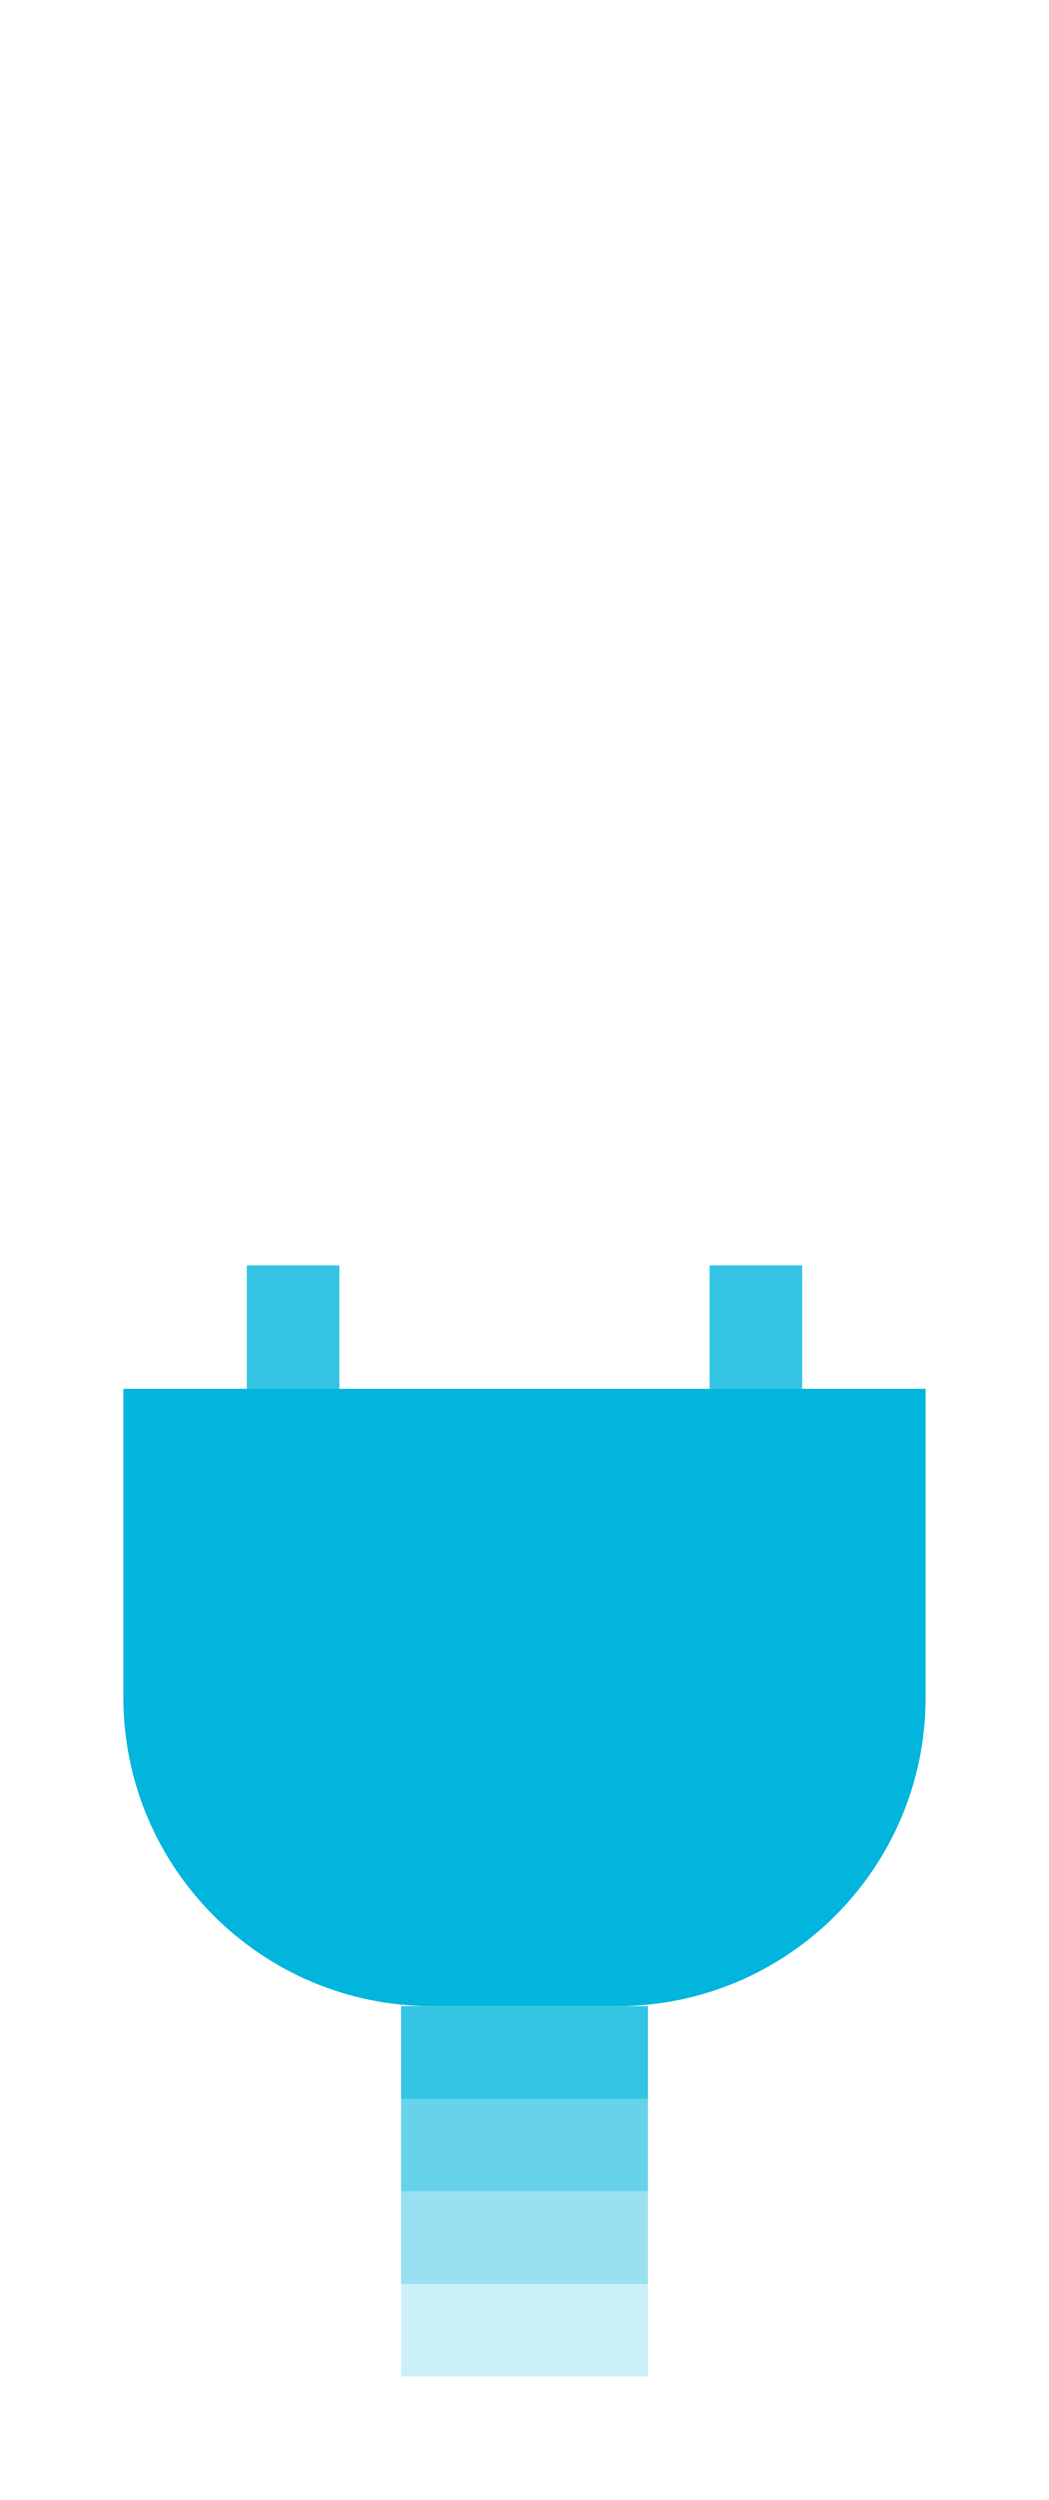 <svg width="136" height="324" viewBox="0 0 136 324" fill="none" xmlns="http://www.w3.org/2000/svg">
<rect opacity="0.8" x="32" y="164" width="12" height="16" fill="#02B5DC"/>
<rect opacity="0.8" x="92" y="164" width="12" height="16" fill="#02B5DC"/>
<path d="M16 180H120V220C120 242.091 102.091 260 80 260H56C33.909 260 16 242.091 16 220V180Z" fill="#02B5DC"/>
<rect opacity="0.8" x="52" y="260" width="32" height="12" fill="#02B5DC"/>
<rect opacity="0.6" x="52" y="272" width="32" height="12" fill="#02B5DC"/>
<rect opacity="0.4" x="52" y="284" width="32" height="12" fill="#02B5DC"/>
<rect opacity="0.2" x="52" y="296" width="32" height="12" fill="#02B5DC"/>
</svg>
